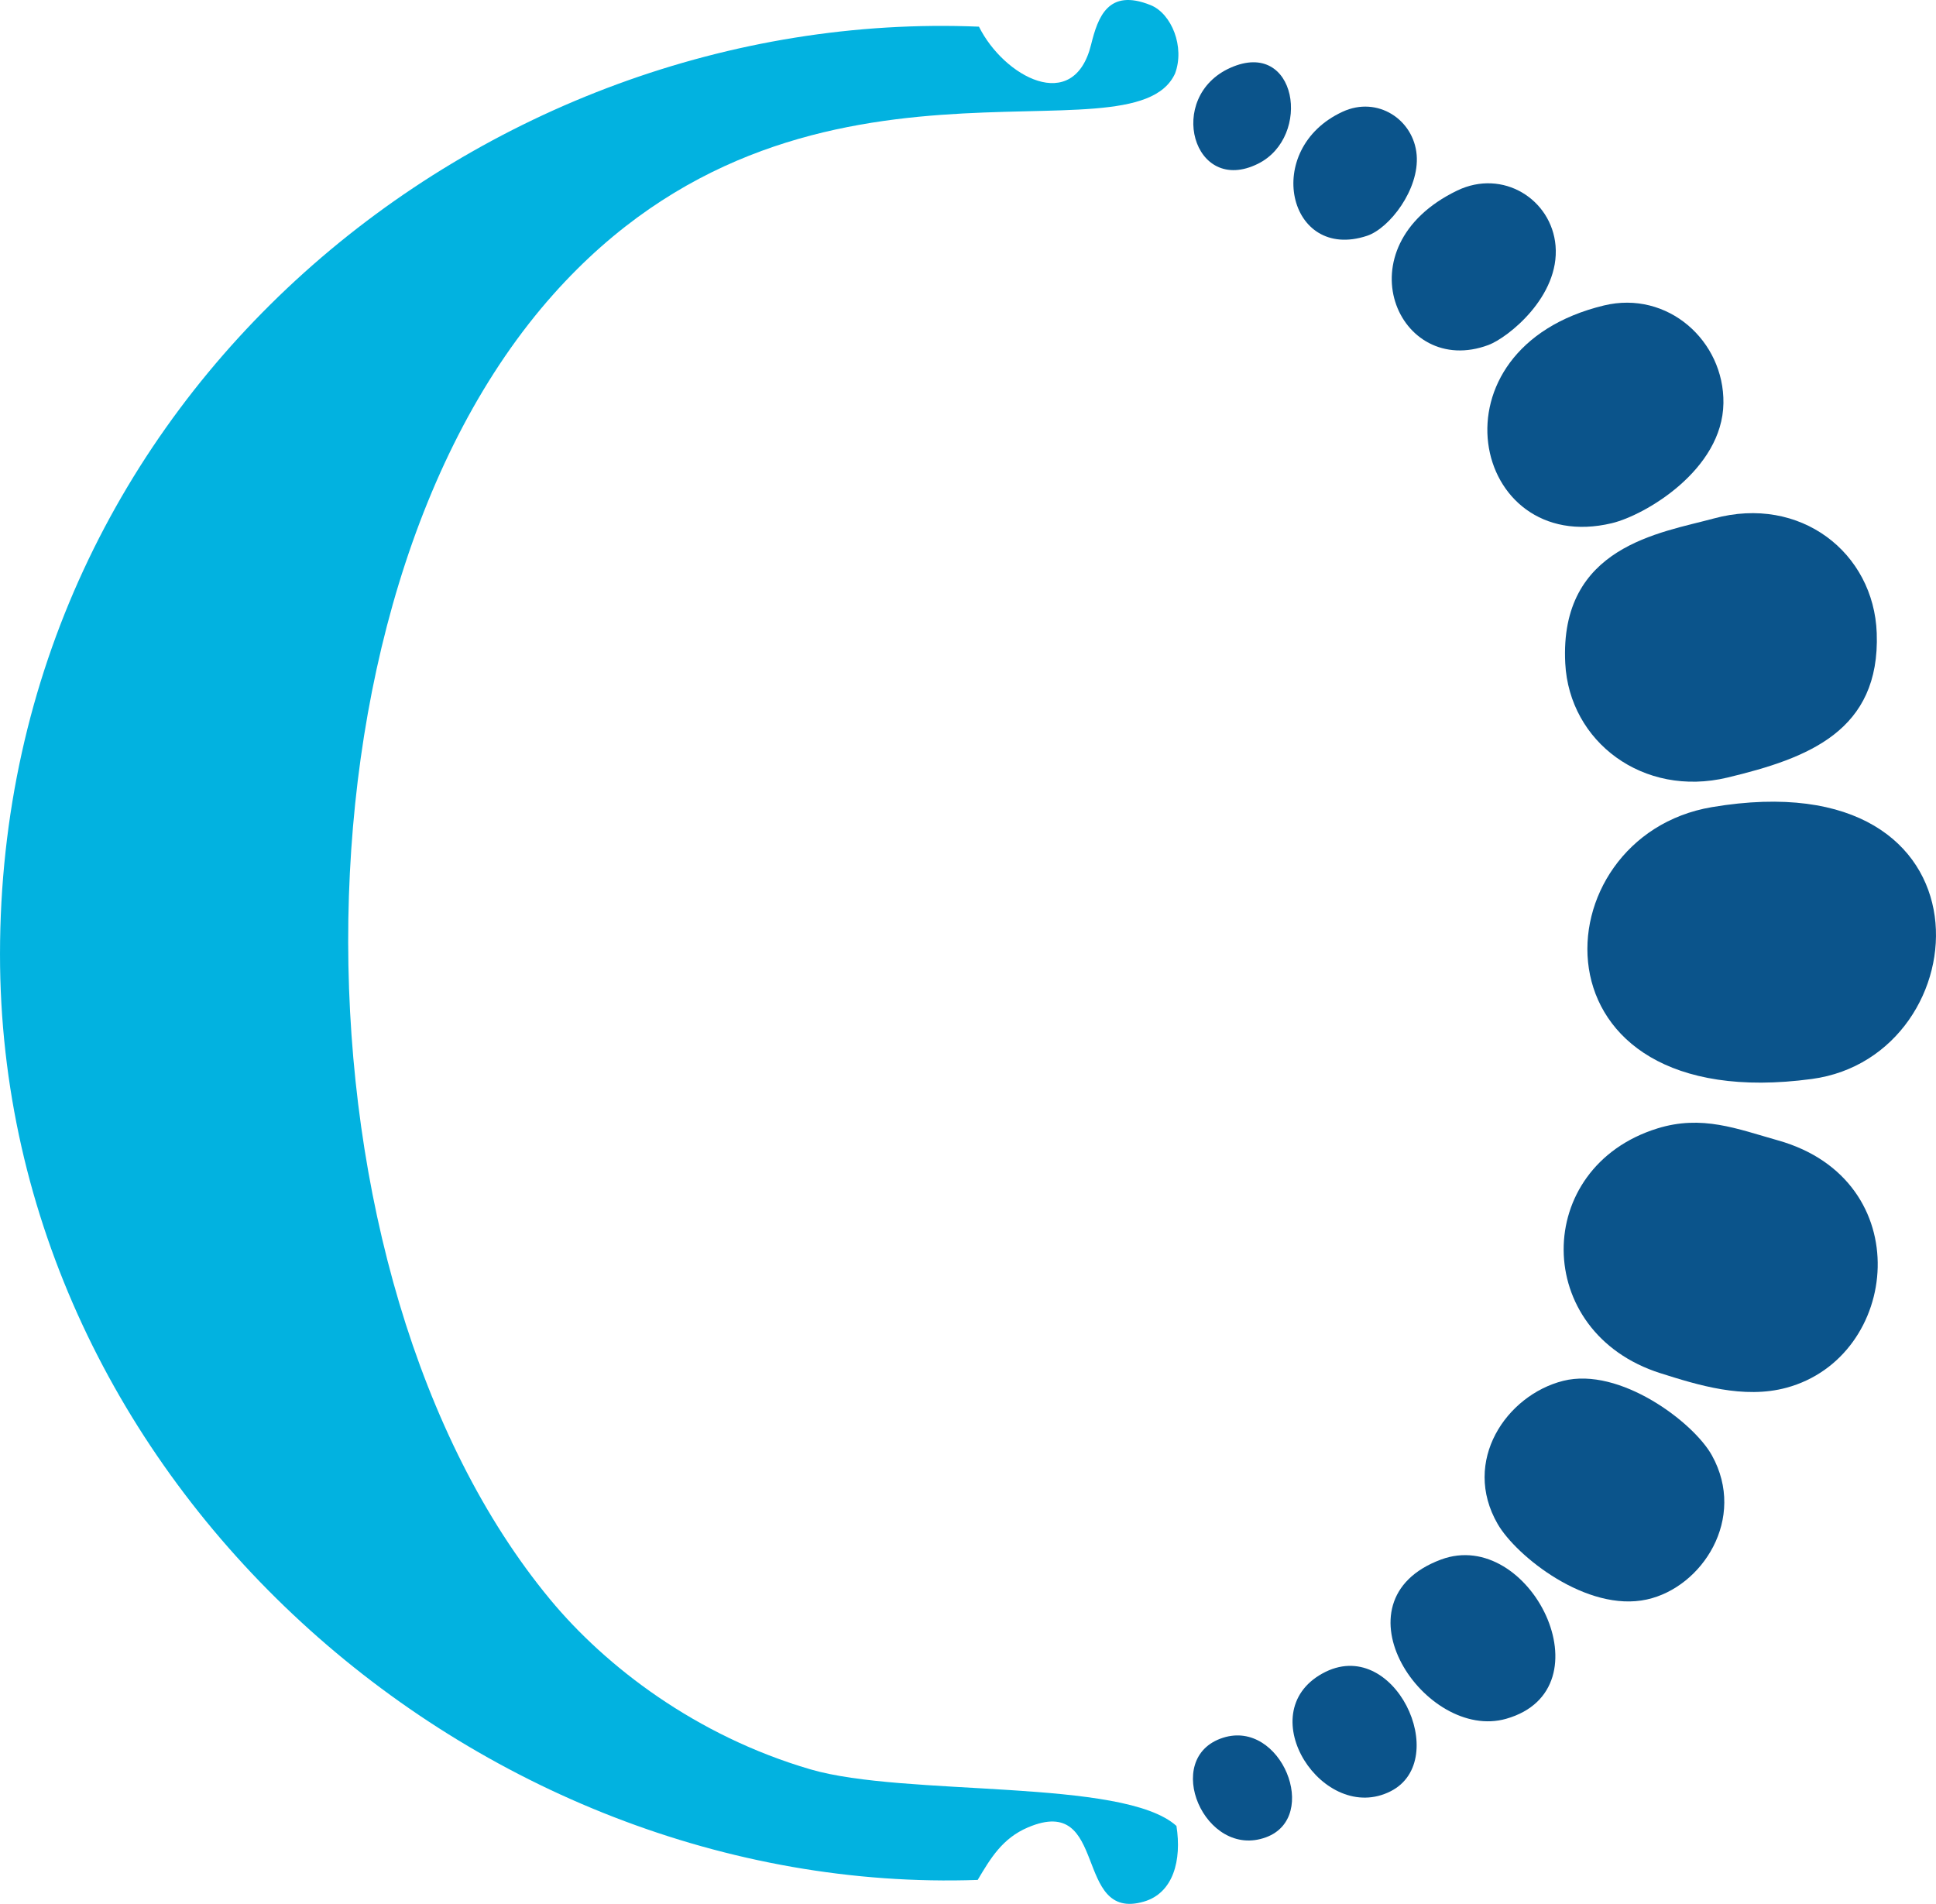 <?xml version="1.0" encoding="UTF-8"?>
<!DOCTYPE svg PUBLIC "-//W3C//DTD SVG 1.1//EN" "http://www.w3.org/Graphics/SVG/1.1/DTD/svg11.dtd">
<!-- Creator: CorelDRAW 2017 -->
<svg xmlns="http://www.w3.org/2000/svg" xml:space="preserve" width="84.597mm" height="83.204mm" version="1.1" style="shape-rendering:geometricPrecision; text-rendering:geometricPrecision; image-rendering:optimizeQuality; fill-rule:evenodd; clip-rule:evenodd"
viewBox="0 0 7962.06 7830.99"
 xmlns:xlink="http://www.w3.org/1999/xlink">
 <defs>
  <style type="text/css">
   <![CDATA[
    .fil0 {fill:#02B2E0}
    .fil1 {fill:#0B548B}
   ]]>
  </style>
 </defs>
 <g id="Capa_x0020_1">
  <g id="_208227782912">
   <path class="fil0" d="M4026.08 109.7c-2033.27,-84.29 -4025.33,1510.36 -4026.07,3814.95 -0.71,2177.71 1964,3879.65 4020.86,3807.83 52.72,-88.54 101.36,-171.38 207.05,-216.18 333.79,-141.46 183.81,390.38 476.27,305.43 121,-35.15 156.48,-169.72 134.12,-311.31 -217.93,-197.76 -1115.4,-118.56 -1505.46,-232.8 -471.35,-138.05 -842.29,-423.32 -1070.29,-698.72 -1096.99,-1325.03 -1122.54,-4094.6 13.71,-5368.96 1018.48,-1142.28 2378.91,-521.97 2556.2,-907.33 41.12,-109.3 -14.05,-246.82 -100.59,-281.63 -174.82,-70.3 -216.56,49.24 -244.71,162.94 -71.61,289.29 -359.24,130.59 -461.08,-74.22z"/>
   <path class="fil1" d="M7040.39 3319.9c-712.3,120.29 -773.97,1277.86 411.19,1118.11 699.66,-94.31 784.5,-1320.02 -411.19,-1118.11z"/>
   <path class="fil1" d="M6816.08 4641.52c-514.82,159.78 -516.88,838.78 12.49,1006.66 153.13,48.56 342.4,107.7 518.78,59.78 468.22,-127.2 543.17,-854.26 -34.83,-1017.25 -168.86,-47.61 -312.7,-106.21 -496.43,-49.2z"/>
   <path class="fil1" d="M7048.39 2132.57c-218.46,59.55 -636.04,113.12 -611.04,595.97 16.71,322.75 320.8,552.68 667.04,469.73 331.38,-79.4 628.37,-191.21 613.97,-594.04 -11.83,-330.94 -313.98,-568.7 -669.97,-471.66z"/>
   <path class="fil1" d="M6596.32 1256.46c-734.04,177.57 -546.01,1034.02 32.56,895.55 137.26,-32.85 455.13,-219.7 458.97,-493.64 3.59,-256.36 -229.54,-465.28 -491.53,-401.91z"/>
   <path class="fil1" d="M6428.69 5679.71c-233.22,58.86 -418.87,330.26 -269.19,589.02 76.12,131.6 366.84,364.58 613.64,310.24 227.48,-50.09 411.43,-333.33 267.23,-592.91 -75.96,-136.74 -379.31,-364.99 -611.68,-306.34z"/>
   <path class="fil1" d="M5926.26 6414.76c-457.01,170.02 -64.01,749.52 267.94,654.96 428.92,-122.18 97.85,-791.06 -267.94,-654.96z"/>
   <path class="fil1" d="M5992.63 783.96c-479.61,231.35 -242.92,774.48 129.21,634.92 78.97,-29.62 293.35,-198.62 275.58,-408.18 -16.17,-190.45 -216.3,-317.67 -404.79,-226.74z"/>
   <path class="fil1" d="M5521.78 459.53c-332.34,153.17 -225.19,618.29 100.32,510.39 92.1,-30.52 215.82,-190.79 204.16,-332.43 -11.96,-145.3 -160.73,-244.21 -304.48,-177.96z"/>
   <path class="fil1" d="M5438.45 6883.42c-297.52,164.66 4.81,624.62 280.91,484.29 253.43,-128.8 13.68,-647.34 -280.91,-484.29z"/>
   <path class="fil1" d="M5060.51 278.68c-268.11,119.23 -153.9,528.18 113.61,394.64 223.18,-111.41 159.75,-516.2 -113.61,-394.64z"/>
   <path class="fil1" d="M5029.93 7147.68c-255.99,81.53 -74.41,502.66 177.23,409.23 223.86,-83.12 61.68,-485.33 -177.23,-409.23z"/>
  </g>
 </g>
</svg>
